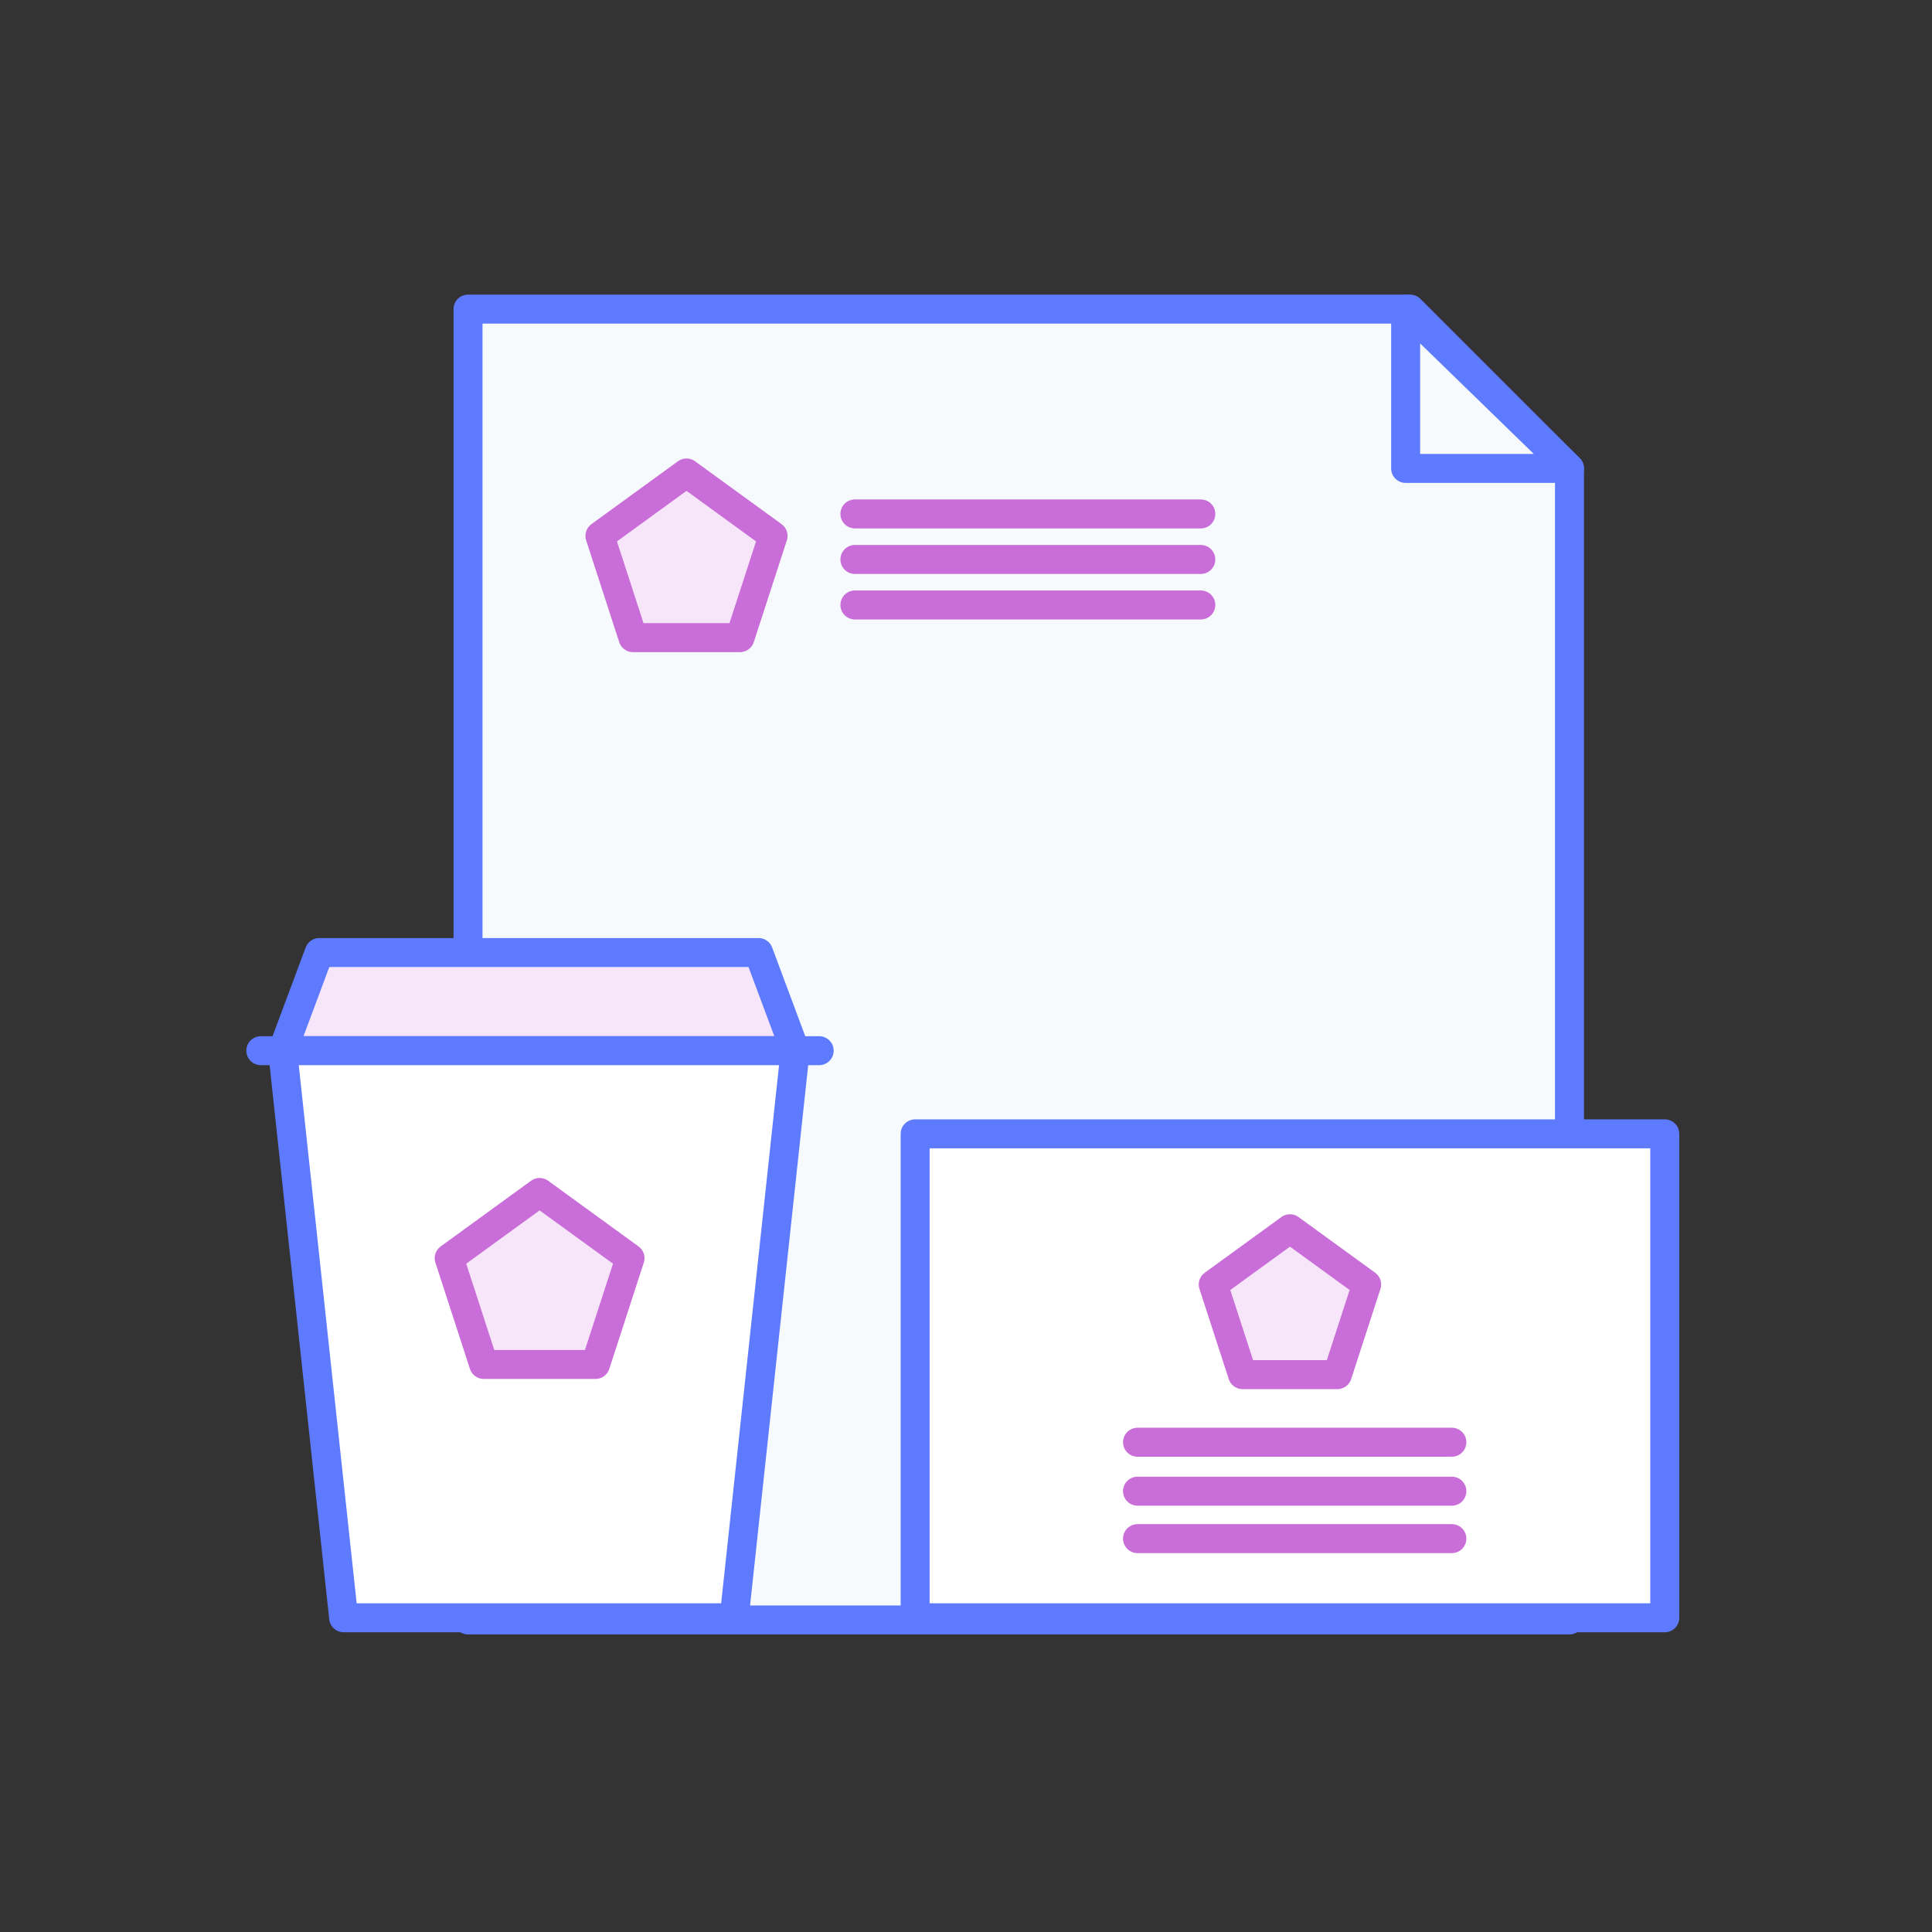 <?xml version="1.0" encoding="UTF-8"?>
<svg width="200px" height="200px" viewBox="0 0 200 200" version="1.1" xmlns="http://www.w3.org/2000/svg" xmlns:xlink="http://www.w3.org/1999/xlink">
    <rect x="0" y="0" width="200" height="200" fill="#333333" stroke="none"/>
    <!-- Generator: Sketch 46.2 (44496) - http://www.bohemiancoding.com/sketch -->
    <title>branding</title>
    <desc>Created with Sketch.</desc>
    <defs></defs>
    <g id="Page-1" stroke="none" stroke-width="1" fill="none" fill-rule="evenodd" stroke-linecap="round" stroke-linejoin="round">
        <g id="branding" stroke-width="3">
            <g transform="translate(27, 32)">
                <g id="Group-7" transform="translate(21.45, 0)">
                    <g id="Group-2" stroke="#5E7BFF" fill="#F7FAFD">
                        <polygon id="Rectangle" points="0 5.68434189e-14 97.531 5.68434189e-14 105.069 7.539 114.021 16.491 114.021 135.695 0 135.695"></polygon>
                        <polygon id="Rectangle-Copy" transform="translate(105.541, 8.245) rotate(180) translate(-105.541, -8.245) " points="97.06 0 114.021 0 114.021 16.491 105.541 8.245"></polygon>
                    </g>
                    <g id="Group" transform="translate(13.193, 16.962)" stroke="#C96DD8">
                        <polygon id="Polygon" fill="#F7E6FA" points="9.423 0 18.385 6.511 14.962 17.047 3.884 17.047 0.461 6.511"></polygon>
                        <path d="M26.856,4.24 L62.665,4.24" id="Line"></path>
                        <path d="M26.856,8.952 L62.665,8.952" id="Line-Copy"></path>
                        <path d="M26.856,13.664 L62.665,13.664" id="Line-Copy-2"></path>
                    </g>
                </g>
                <g id="Group-5" transform="translate(67.736, 85.375)">
                    <rect id="Rectangle-3" stroke="#5E7BFF" fill="#FFFFFF" x="0" y="0" width="77.6" height="50.096"></rect>
                    <g id="Group-4" transform="translate(22.592, 9.823)" stroke="#C96DD8">
                        <polygon id="Polygon" fill="#F7E6FA" points="16.208 0 24.148 5.769 21.115 15.104 11.3 15.104 8.267 5.769"></polygon>
                        <path d="M0.428,22.101 L32.969,22.101" id="Line"></path>
                        <path d="M0.428,27.169 L32.969,27.169" id="Line-Copy"></path>
                        <path d="M0.428,32.08 L32.969,32.08" id="Line-Copy-2"></path>
                    </g>
                </g>
                <g id="Group-6" transform="translate(0, 66.607)">
                    <g id="Group-3" stroke="#5E7BFF">
                        <polygon id="Rectangle-2" fill="#F7E6FA" points="6.048 0 51.527 0 55.317 10.16 2.258 10.16"></polygon>
                        <path d="M57.802,10.16 L0,10.16 L57.802,10.16 Z" id="Rectangle-2-Copy"></path>
                        <polygon id="Rectangle-2-Copy-2" fill="#FFFFFF" points="2.258 10.16 55.317 10.16 49.001 68.864 8.574 68.864"></polygon>
                    </g>
                    <g id="Group-4-Copy" transform="translate(18.063, 24.836)" stroke="#C96DD8" fill="#F7E6FA">
                        <polygon id="Polygon" points="10.797 0 20.157 6.801 16.582 17.804 5.012 17.804 1.437 6.801"></polygon>
                    </g>
                </g>
            </g>
        </g>
    </g>
</svg>
